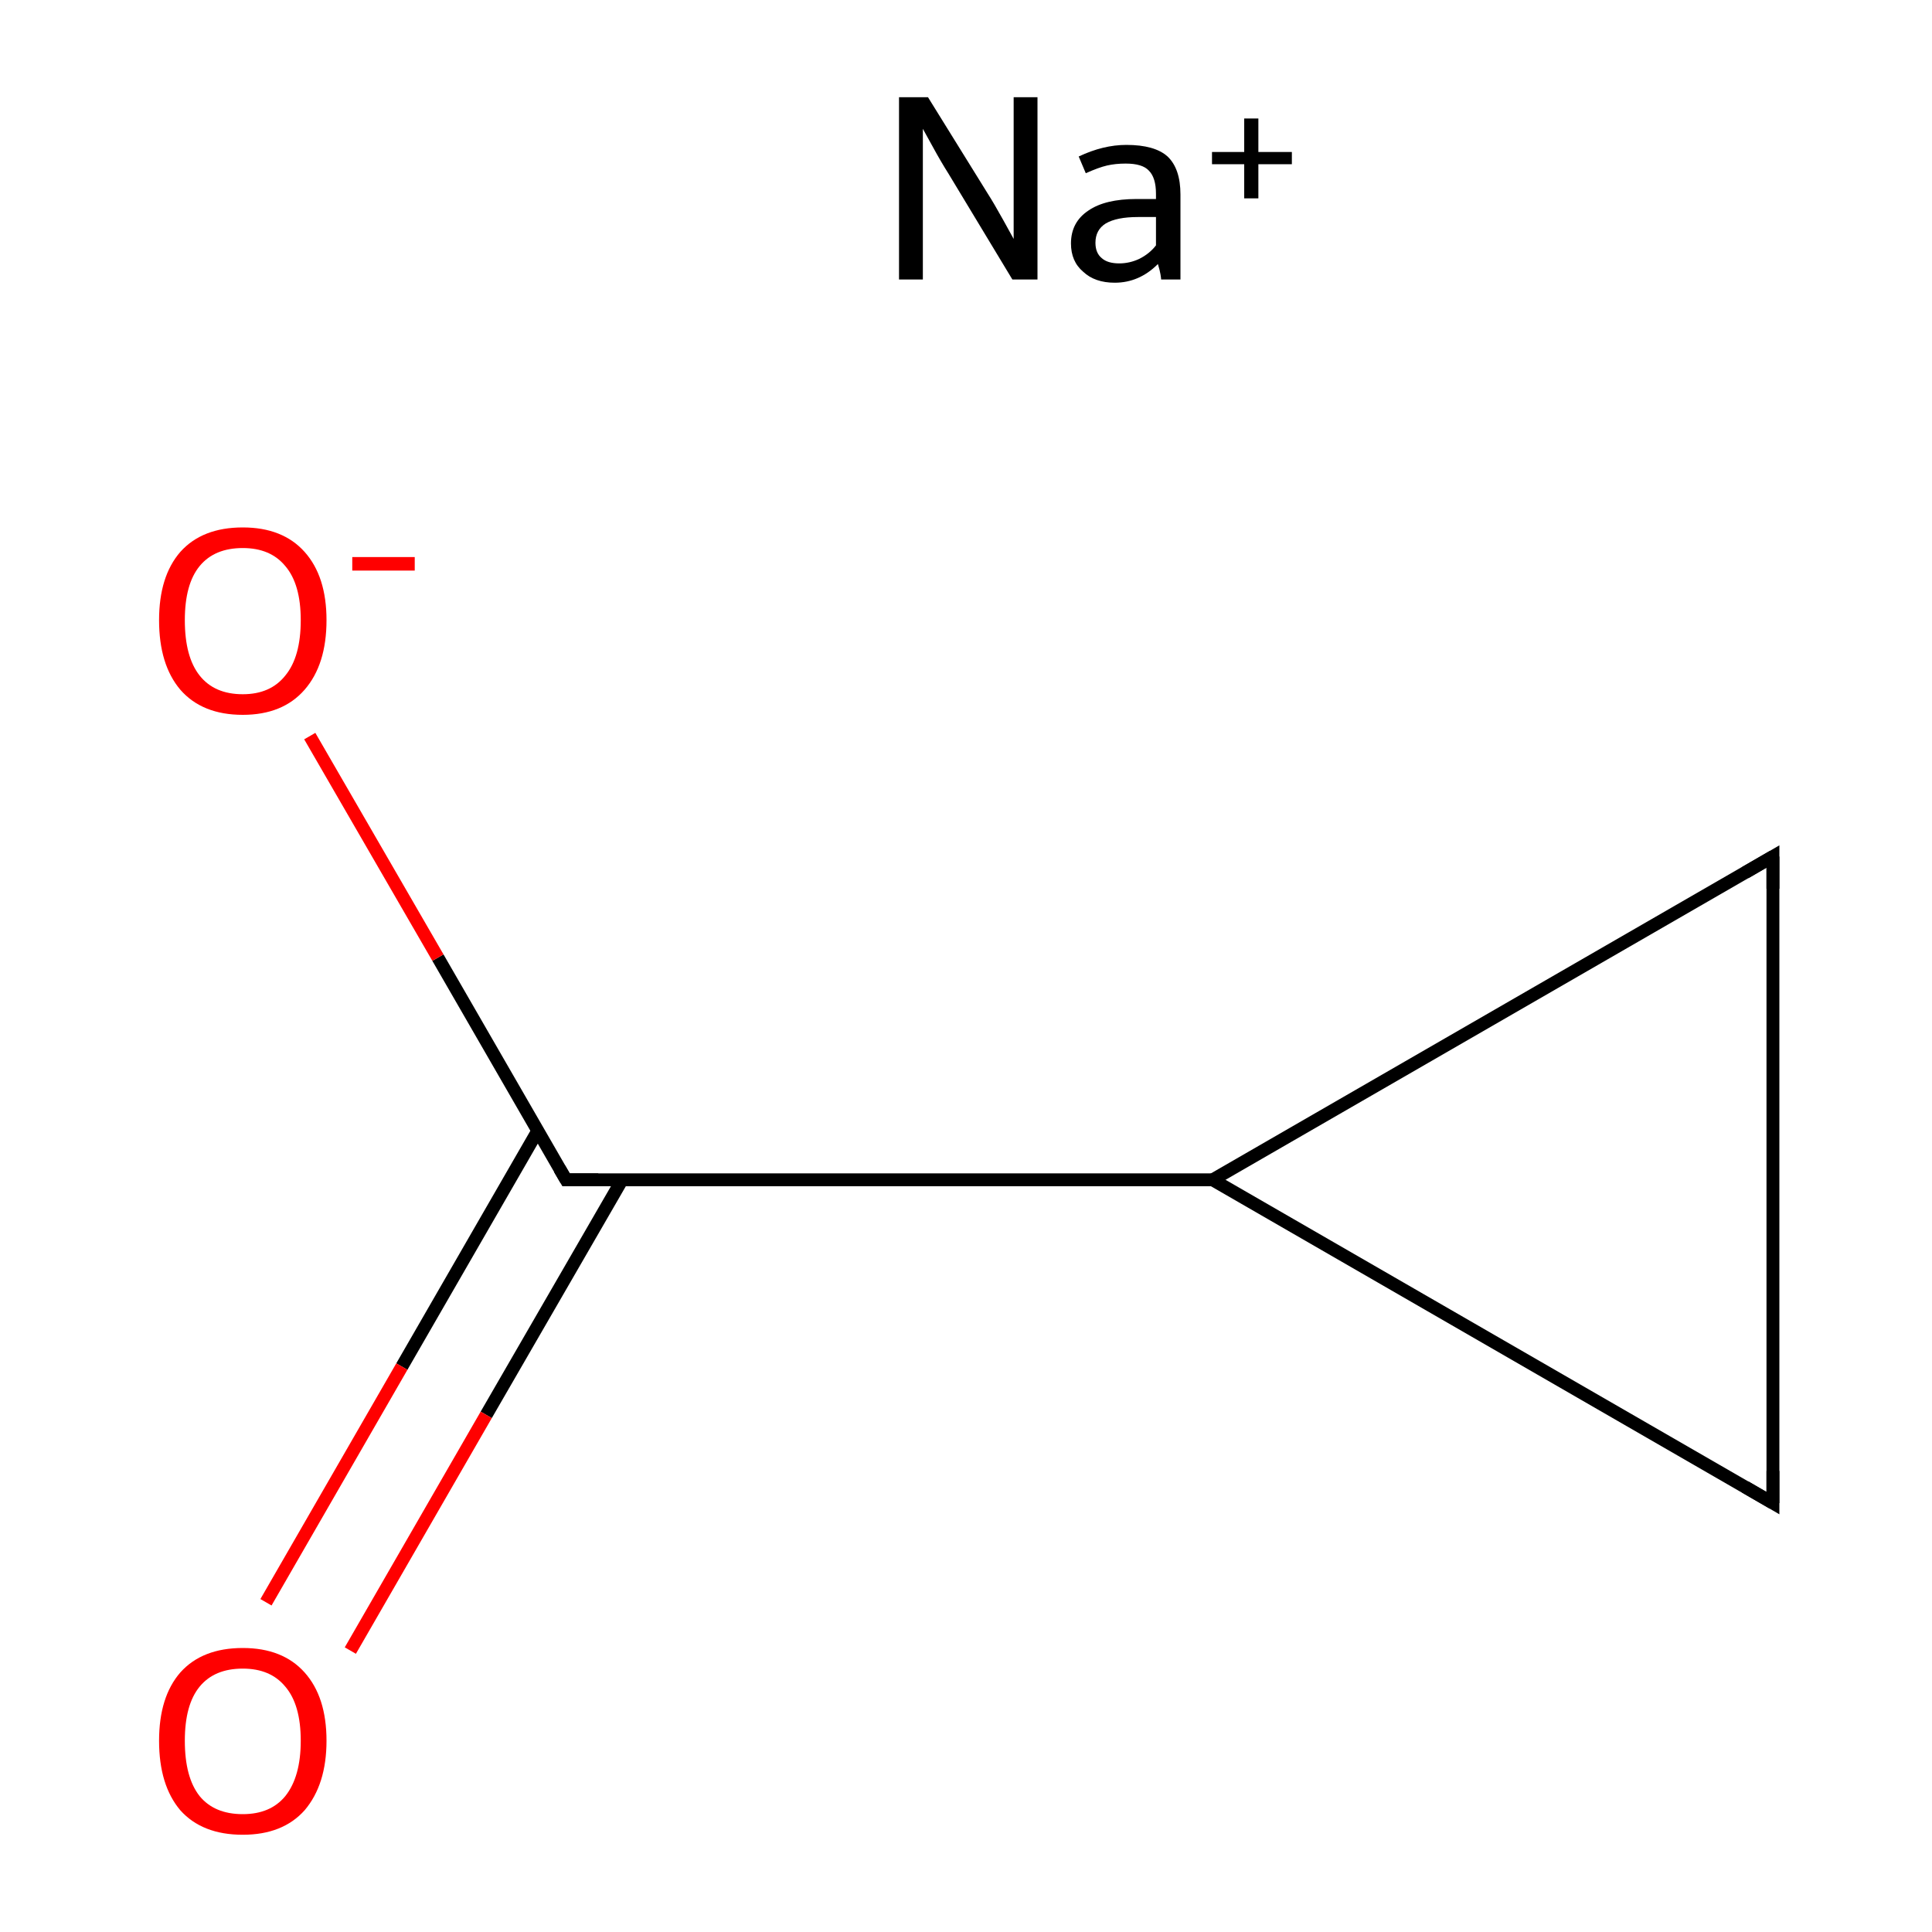 <?xml version='1.0' encoding='iso-8859-1'?>
<svg version='1.1' baseProfile='full'
              xmlns='http://www.w3.org/2000/svg'
                      xmlns:rdkit='http://www.rdkit.org/xml'
                      xmlns:xlink='http://www.w3.org/1999/xlink'
                  xml:space='preserve'
width='300px' height='300px' viewBox='0 0 300 300'>
<!-- END OF HEADER -->
<rect style='opacity:1.0;fill:#FFFFFF;stroke:none' width='300.0' height='300.0' x='0.0' y='0.0'> </rect>
<path class='bond-0 atom-0 atom-1' d='M 275.3,233.4 L 275.3,133.0' style='fill:none;fill-rule:evenodd;stroke:#000000;stroke-width:2.0px;stroke-linecap:butt;stroke-linejoin:miter;stroke-opacity:1' />
<path class='bond-1 atom-1 atom-2' d='M 275.3,133.0 L 188.3,183.2' style='fill:none;fill-rule:evenodd;stroke:#000000;stroke-width:2.0px;stroke-linecap:butt;stroke-linejoin:miter;stroke-opacity:1' />
<path class='bond-2 atom-2 atom-3' d='M 188.3,183.2 L 87.9,183.2' style='fill:none;fill-rule:evenodd;stroke:#000000;stroke-width:2.0px;stroke-linecap:butt;stroke-linejoin:miter;stroke-opacity:1' />
<path class='bond-3 atom-3 atom-4' d='M 83.5,175.6 L 62.4,212.2' style='fill:none;fill-rule:evenodd;stroke:#000000;stroke-width:2.0px;stroke-linecap:butt;stroke-linejoin:miter;stroke-opacity:1' />
<path class='bond-3 atom-3 atom-4' d='M 62.4,212.2 L 41.3,248.8' style='fill:none;fill-rule:evenodd;stroke:#FF0000;stroke-width:2.0px;stroke-linecap:butt;stroke-linejoin:miter;stroke-opacity:1' />
<path class='bond-3 atom-3 atom-4' d='M 96.6,183.2 L 75.5,219.7' style='fill:none;fill-rule:evenodd;stroke:#000000;stroke-width:2.0px;stroke-linecap:butt;stroke-linejoin:miter;stroke-opacity:1' />
<path class='bond-3 atom-3 atom-4' d='M 75.5,219.7 L 54.4,256.3' style='fill:none;fill-rule:evenodd;stroke:#FF0000;stroke-width:2.0px;stroke-linecap:butt;stroke-linejoin:miter;stroke-opacity:1' />
<path class='bond-4 atom-3 atom-5' d='M 87.9,183.2 L 68.0,148.7' style='fill:none;fill-rule:evenodd;stroke:#000000;stroke-width:2.0px;stroke-linecap:butt;stroke-linejoin:miter;stroke-opacity:1' />
<path class='bond-4 atom-3 atom-5' d='M 68.0,148.7 L 48.1,114.3' style='fill:none;fill-rule:evenodd;stroke:#FF0000;stroke-width:2.0px;stroke-linecap:butt;stroke-linejoin:miter;stroke-opacity:1' />
<path class='bond-5 atom-2 atom-0' d='M 188.3,183.2 L 275.3,233.4' style='fill:none;fill-rule:evenodd;stroke:#000000;stroke-width:2.0px;stroke-linecap:butt;stroke-linejoin:miter;stroke-opacity:1' />
<path d='M 275.3,228.4 L 275.3,233.4 L 271.0,230.9' style='fill:none;stroke:#000000;stroke-width:2.0px;stroke-linecap:butt;stroke-linejoin:miter;stroke-miterlimit:10;stroke-opacity:1;' />
<path d='M 275.3,138.0 L 275.3,133.0 L 271.0,135.5' style='fill:none;stroke:#000000;stroke-width:2.0px;stroke-linecap:butt;stroke-linejoin:miter;stroke-miterlimit:10;stroke-opacity:1;' />
<path d='M 92.9,183.2 L 87.9,183.2 L 86.9,181.5' style='fill:none;stroke:#000000;stroke-width:2.0px;stroke-linecap:butt;stroke-linejoin:miter;stroke-miterlimit:10;stroke-opacity:1;' />
<path class='atom-4' d='M 24.7 270.3
Q 24.7 263.5, 28.0 259.7
Q 31.4 255.9, 37.7 255.9
Q 43.9 255.9, 47.3 259.7
Q 50.7 263.5, 50.7 270.3
Q 50.7 277.1, 47.3 281.1
Q 43.9 284.9, 37.7 284.9
Q 31.4 284.9, 28.0 281.1
Q 24.7 277.2, 24.7 270.3
M 37.7 281.7
Q 42.0 281.7, 44.3 278.9
Q 46.7 275.9, 46.7 270.3
Q 46.7 264.7, 44.3 261.9
Q 42.0 259.1, 37.7 259.1
Q 33.3 259.1, 31.0 261.9
Q 28.7 264.7, 28.7 270.3
Q 28.7 276.0, 31.0 278.9
Q 33.3 281.7, 37.7 281.7
' fill='#FF0000'/>
<path class='atom-5' d='M 24.7 96.3
Q 24.7 89.5, 28.0 85.7
Q 31.4 81.9, 37.7 81.9
Q 43.9 81.9, 47.3 85.7
Q 50.7 89.5, 50.7 96.3
Q 50.7 103.2, 47.3 107.1
Q 43.9 111.0, 37.7 111.0
Q 31.4 111.0, 28.0 107.1
Q 24.7 103.2, 24.7 96.3
M 37.7 107.8
Q 42.0 107.8, 44.3 104.9
Q 46.7 102.0, 46.7 96.3
Q 46.7 90.7, 44.3 87.9
Q 42.0 85.1, 37.7 85.1
Q 33.3 85.1, 31.0 87.9
Q 28.7 90.7, 28.7 96.3
Q 28.7 102.0, 31.0 104.9
Q 33.3 107.8, 37.7 107.8
' fill='#FF0000'/>
<path class='atom-5' d='M 54.7 86.5
L 64.4 86.5
L 64.4 88.6
L 54.7 88.6
L 54.7 86.5
' fill='#FF0000'/>
<path class='atom-6' d='M 144.1 15.1
L 153.4 30.1
Q 154.3 31.5, 155.8 34.2
Q 157.3 36.9, 157.4 37.1
L 157.4 15.1
L 161.1 15.1
L 161.1 43.4
L 157.2 43.4
L 147.3 27.0
Q 146.1 25.1, 144.9 22.9
Q 143.7 20.7, 143.3 20.0
L 143.3 43.4
L 139.6 43.4
L 139.6 15.1
L 144.1 15.1
' fill='#000000'/>
<path class='atom-6' d='M 166.3 37.8
Q 166.3 34.5, 169.0 32.7
Q 171.6 30.9, 176.5 30.9
L 179.5 30.9
L 179.5 30.1
Q 179.5 27.6, 178.4 26.5
Q 177.4 25.4, 174.8 25.4
Q 173.2 25.4, 171.9 25.7
Q 170.6 26.0, 168.6 26.9
L 167.5 24.3
Q 171.3 22.5, 174.9 22.5
Q 179.3 22.5, 181.3 24.3
Q 183.3 26.2, 183.3 30.2
L 183.3 43.4
L 180.3 43.4
Q 180.3 43.2, 180.2 42.6
Q 180.1 42.0, 179.8 41.0
Q 176.9 43.9, 173.1 43.9
Q 170.0 43.9, 168.2 42.2
Q 166.3 40.6, 166.3 37.8
M 170.1 37.7
Q 170.1 39.3, 171.1 40.1
Q 172.0 40.9, 173.8 40.9
Q 175.4 40.9, 176.9 40.2
Q 178.5 39.4, 179.5 38.1
L 179.5 33.7
L 176.7 33.7
Q 173.4 33.7, 171.7 34.7
Q 170.1 35.7, 170.1 37.7
' fill='#000000'/>
<path class='atom-6' d='M 188.2 23.6
L 193.2 23.6
L 193.2 18.4
L 195.4 18.4
L 195.4 23.6
L 200.6 23.6
L 200.6 25.5
L 195.4 25.5
L 195.4 30.8
L 193.2 30.8
L 193.2 25.5
L 188.2 25.5
L 188.2 23.6
' fill='#000000'/>
</svg>
